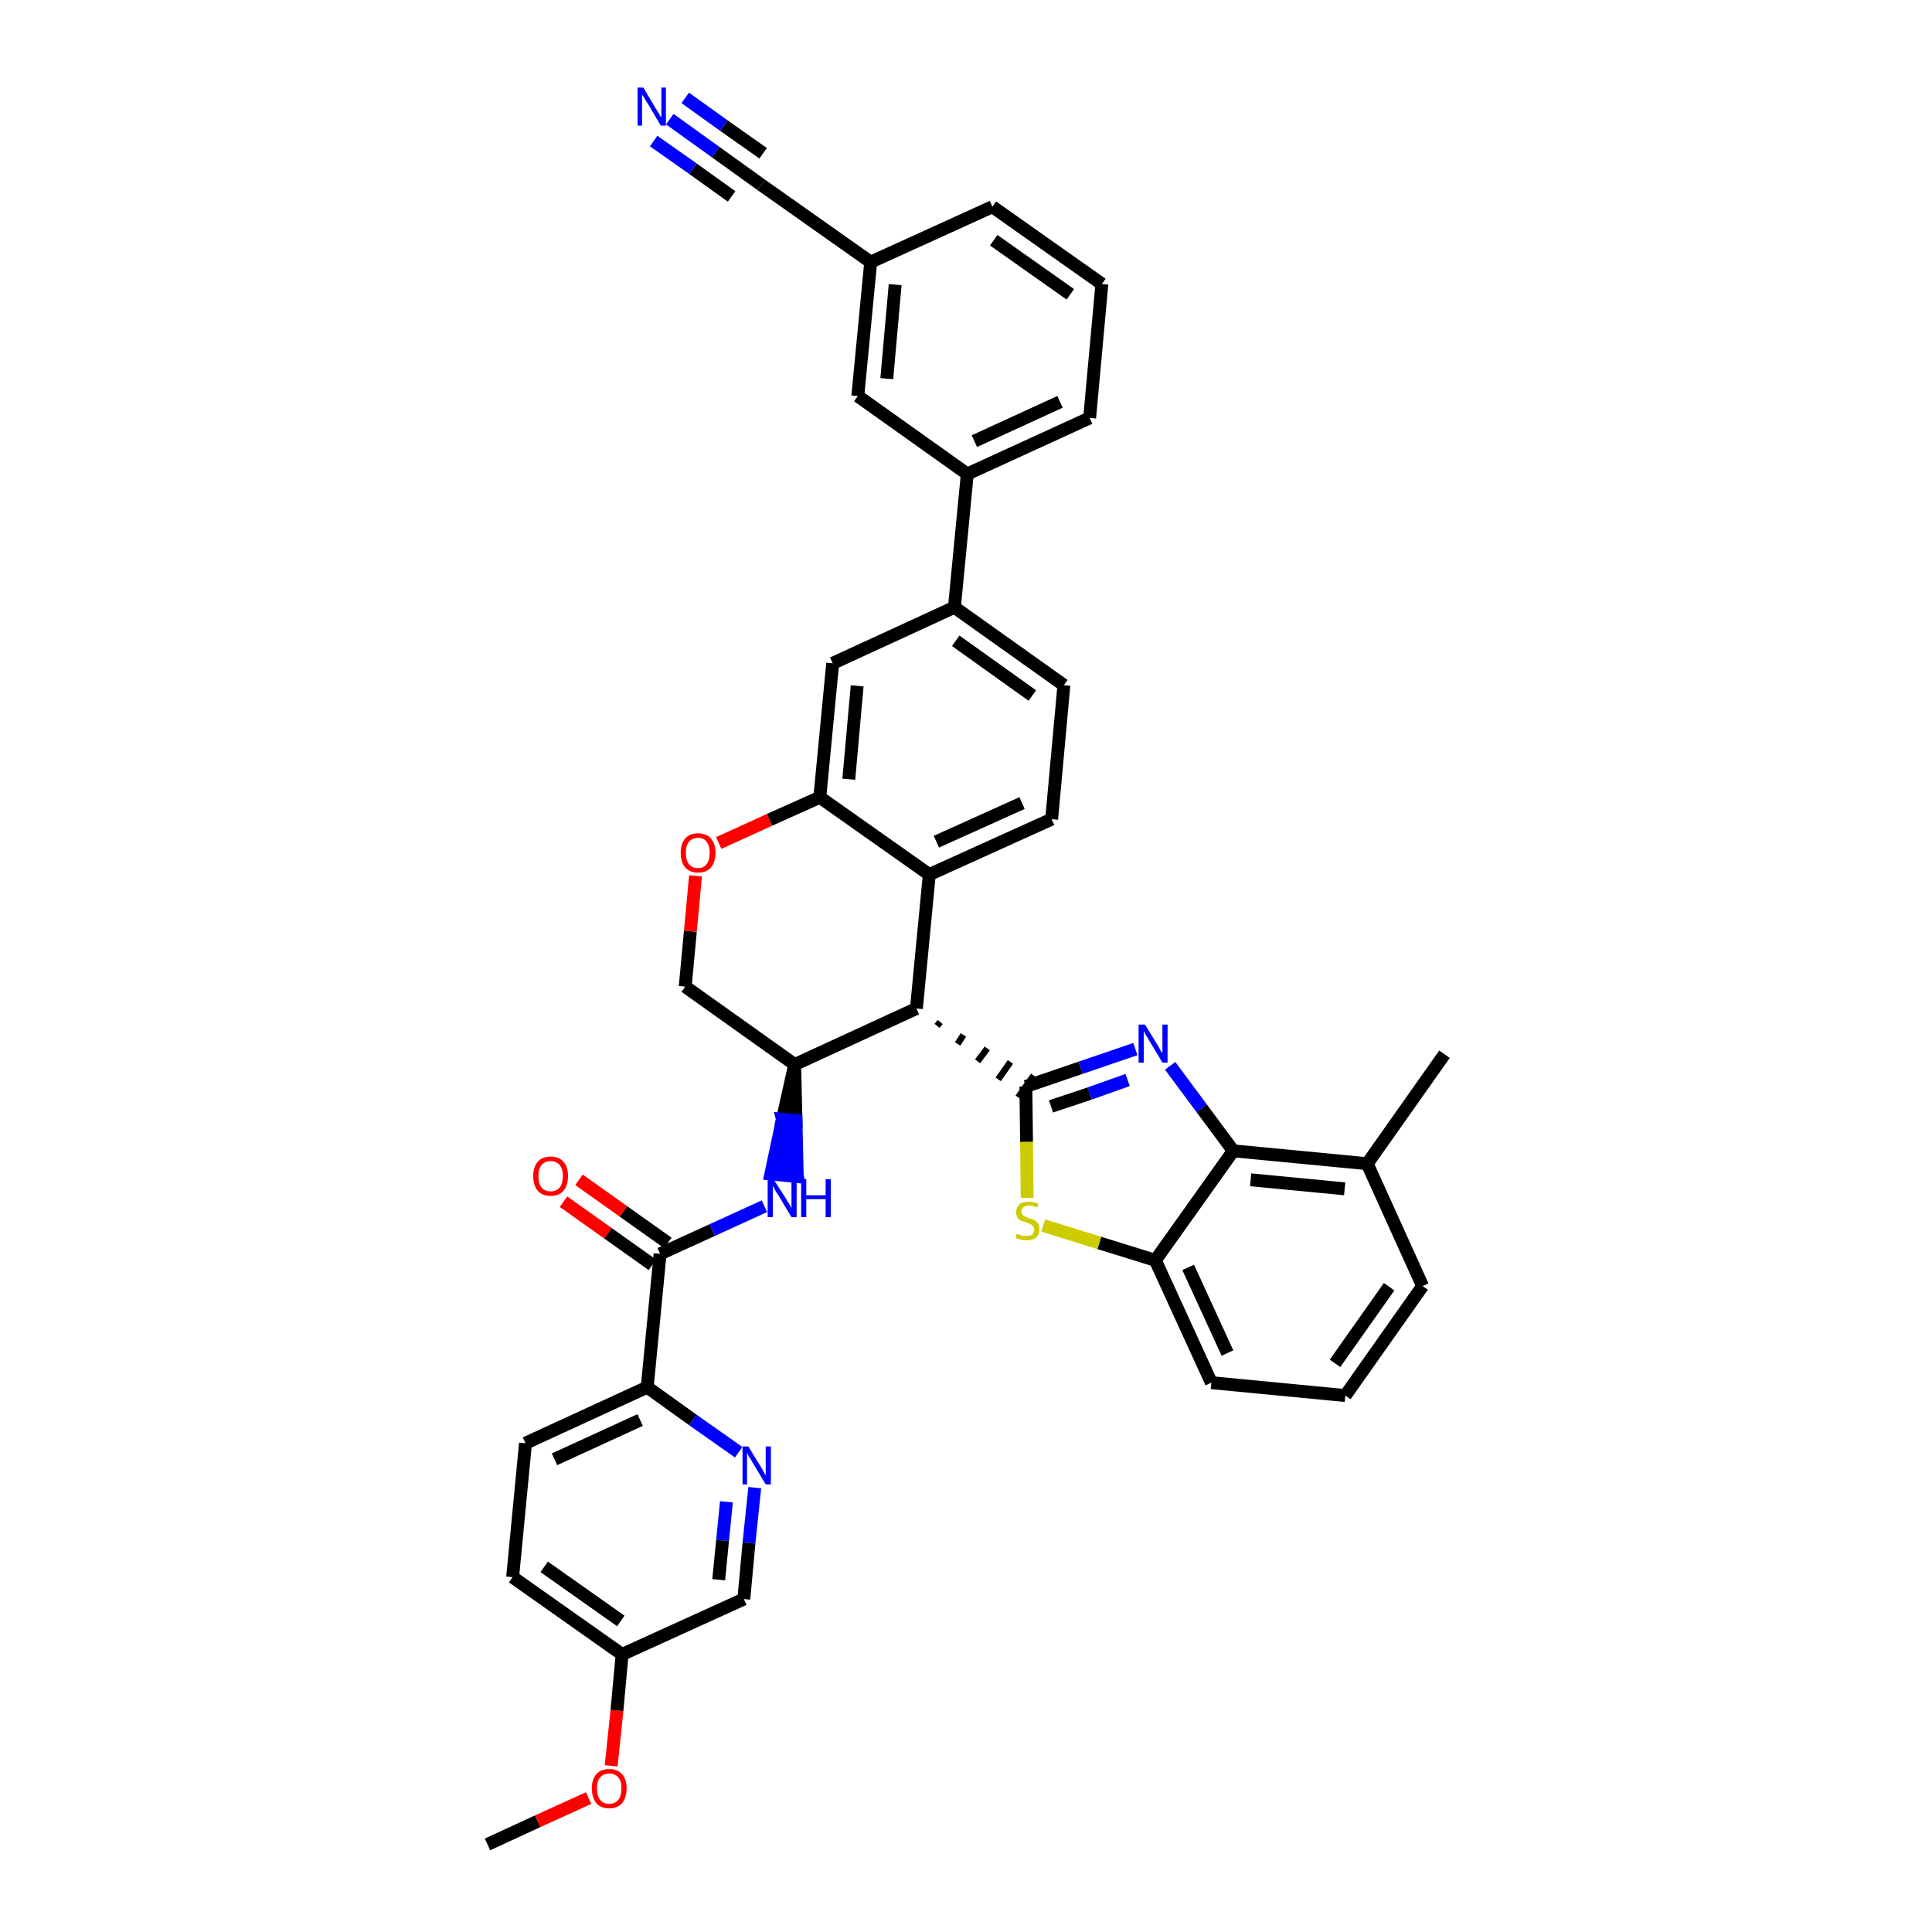 <?xml version='1.0' encoding='iso-8859-1'?>
<svg version='1.1' baseProfile='full'
              xmlns='http://www.w3.org/2000/svg'
                      xmlns:rdkit='http://www.rdkit.org/xml'
                      xmlns:xlink='http://www.w3.org/1999/xlink'
                  xml:space='preserve'
width='300px' height='300px' viewBox='0 0 300 300'>
<!-- END OF HEADER -->
<path class='bond-0 atom-0 atom-1' d='M 75.7,286.4 L 83.5,282.8' style='fill:none;fill-rule:evenodd;stroke:#000000;stroke-width:2.0px;stroke-linecap:butt;stroke-linejoin:miter;stroke-opacity:1' />
<path class='bond-0 atom-0 atom-1' d='M 83.5,282.8 L 91.4,279.2' style='fill:none;fill-rule:evenodd;stroke:#FF0000;stroke-width:2.0px;stroke-linecap:butt;stroke-linejoin:miter;stroke-opacity:1' />
<path class='bond-1 atom-1 atom-2' d='M 94.9,274.2 L 95.8,265.6' style='fill:none;fill-rule:evenodd;stroke:#FF0000;stroke-width:2.0px;stroke-linecap:butt;stroke-linejoin:miter;stroke-opacity:1' />
<path class='bond-1 atom-1 atom-2' d='M 95.8,265.6 L 96.6,256.9' style='fill:none;fill-rule:evenodd;stroke:#000000;stroke-width:2.0px;stroke-linecap:butt;stroke-linejoin:miter;stroke-opacity:1' />
<path class='bond-2 atom-2 atom-3' d='M 96.6,256.9 L 79.6,244.9' style='fill:none;fill-rule:evenodd;stroke:#000000;stroke-width:2.0px;stroke-linecap:butt;stroke-linejoin:miter;stroke-opacity:1' />
<path class='bond-2 atom-2 atom-3' d='M 96.4,251.7 L 84.5,243.3' style='fill:none;fill-rule:evenodd;stroke:#000000;stroke-width:2.0px;stroke-linecap:butt;stroke-linejoin:miter;stroke-opacity:1' />
<path class='bond-38 atom-38 atom-2' d='M 115.5,248.3 L 96.6,256.9' style='fill:none;fill-rule:evenodd;stroke:#000000;stroke-width:2.0px;stroke-linecap:butt;stroke-linejoin:miter;stroke-opacity:1' />
<path class='bond-3 atom-3 atom-4' d='M 79.6,244.9 L 81.6,224.1' style='fill:none;fill-rule:evenodd;stroke:#000000;stroke-width:2.0px;stroke-linecap:butt;stroke-linejoin:miter;stroke-opacity:1' />
<path class='bond-4 atom-4 atom-5' d='M 81.6,224.1 L 100.5,215.4' style='fill:none;fill-rule:evenodd;stroke:#000000;stroke-width:2.0px;stroke-linecap:butt;stroke-linejoin:miter;stroke-opacity:1' />
<path class='bond-4 atom-4 atom-5' d='M 86.1,226.6 L 99.4,220.5' style='fill:none;fill-rule:evenodd;stroke:#000000;stroke-width:2.0px;stroke-linecap:butt;stroke-linejoin:miter;stroke-opacity:1' />
<path class='bond-5 atom-5 atom-6' d='M 100.5,215.4 L 102.5,194.7' style='fill:none;fill-rule:evenodd;stroke:#000000;stroke-width:2.0px;stroke-linecap:butt;stroke-linejoin:miter;stroke-opacity:1' />
<path class='bond-36 atom-5 atom-37' d='M 100.5,215.4 L 107.6,220.5' style='fill:none;fill-rule:evenodd;stroke:#000000;stroke-width:2.0px;stroke-linecap:butt;stroke-linejoin:miter;stroke-opacity:1' />
<path class='bond-36 atom-5 atom-37' d='M 107.6,220.5 L 114.7,225.5' style='fill:none;fill-rule:evenodd;stroke:#0000FF;stroke-width:2.0px;stroke-linecap:butt;stroke-linejoin:miter;stroke-opacity:1' />
<path class='bond-6 atom-6 atom-7' d='M 103.7,193.0 L 96.8,188.1' style='fill:none;fill-rule:evenodd;stroke:#000000;stroke-width:2.0px;stroke-linecap:butt;stroke-linejoin:miter;stroke-opacity:1' />
<path class='bond-6 atom-6 atom-7' d='M 96.8,188.1 L 89.9,183.2' style='fill:none;fill-rule:evenodd;stroke:#FF0000;stroke-width:2.0px;stroke-linecap:butt;stroke-linejoin:miter;stroke-opacity:1' />
<path class='bond-6 atom-6 atom-7' d='M 101.3,196.4 L 94.4,191.5' style='fill:none;fill-rule:evenodd;stroke:#000000;stroke-width:2.0px;stroke-linecap:butt;stroke-linejoin:miter;stroke-opacity:1' />
<path class='bond-6 atom-6 atom-7' d='M 94.4,191.5 L 87.5,186.6' style='fill:none;fill-rule:evenodd;stroke:#FF0000;stroke-width:2.0px;stroke-linecap:butt;stroke-linejoin:miter;stroke-opacity:1' />
<path class='bond-7 atom-6 atom-8' d='M 102.5,194.7 L 110.6,191.0' style='fill:none;fill-rule:evenodd;stroke:#000000;stroke-width:2.0px;stroke-linecap:butt;stroke-linejoin:miter;stroke-opacity:1' />
<path class='bond-7 atom-6 atom-8' d='M 110.6,191.0 L 118.7,187.3' style='fill:none;fill-rule:evenodd;stroke:#0000FF;stroke-width:2.0px;stroke-linecap:butt;stroke-linejoin:miter;stroke-opacity:1' />
<path class='bond-8 atom-9 atom-8' d='M 123.4,165.3 L 121.5,173.8 L 123.6,174.0 Z' style='fill:#000000;fill-rule:evenodd;fill-opacity:1;stroke:#000000;stroke-width:2.0px;stroke-linecap:butt;stroke-linejoin:miter;stroke-opacity:1;' />
<path class='bond-8 atom-9 atom-8' d='M 121.5,173.8 L 123.8,182.7 L 119.7,182.3 Z' style='fill:#0000FF;fill-rule:evenodd;fill-opacity:1;stroke:#0000FF;stroke-width:2.0px;stroke-linecap:butt;stroke-linejoin:miter;stroke-opacity:1;' />
<path class='bond-8 atom-9 atom-8' d='M 121.5,173.8 L 123.6,174.0 L 123.8,182.7 Z' style='fill:#0000FF;fill-rule:evenodd;fill-opacity:1;stroke:#0000FF;stroke-width:2.0px;stroke-linecap:butt;stroke-linejoin:miter;stroke-opacity:1;' />
<path class='bond-9 atom-9 atom-10' d='M 123.4,165.3 L 106.4,153.2' style='fill:none;fill-rule:evenodd;stroke:#000000;stroke-width:2.0px;stroke-linecap:butt;stroke-linejoin:miter;stroke-opacity:1' />
<path class='bond-39 atom-26 atom-9' d='M 142.3,156.6 L 123.4,165.3' style='fill:none;fill-rule:evenodd;stroke:#000000;stroke-width:2.0px;stroke-linecap:butt;stroke-linejoin:miter;stroke-opacity:1' />
<path class='bond-10 atom-10 atom-11' d='M 106.4,153.2 L 107.2,144.6' style='fill:none;fill-rule:evenodd;stroke:#000000;stroke-width:2.0px;stroke-linecap:butt;stroke-linejoin:miter;stroke-opacity:1' />
<path class='bond-10 atom-10 atom-11' d='M 107.2,144.6 L 108.0,136.0' style='fill:none;fill-rule:evenodd;stroke:#FF0000;stroke-width:2.0px;stroke-linecap:butt;stroke-linejoin:miter;stroke-opacity:1' />
<path class='bond-11 atom-11 atom-12' d='M 111.6,130.9 L 119.5,127.3' style='fill:none;fill-rule:evenodd;stroke:#FF0000;stroke-width:2.0px;stroke-linecap:butt;stroke-linejoin:miter;stroke-opacity:1' />
<path class='bond-11 atom-11 atom-12' d='M 119.5,127.3 L 127.3,123.8' style='fill:none;fill-rule:evenodd;stroke:#000000;stroke-width:2.0px;stroke-linecap:butt;stroke-linejoin:miter;stroke-opacity:1' />
<path class='bond-12 atom-12 atom-13' d='M 127.3,123.8 L 129.3,103.0' style='fill:none;fill-rule:evenodd;stroke:#000000;stroke-width:2.0px;stroke-linecap:butt;stroke-linejoin:miter;stroke-opacity:1' />
<path class='bond-12 atom-12 atom-13' d='M 131.8,121.0 L 133.1,106.5' style='fill:none;fill-rule:evenodd;stroke:#000000;stroke-width:2.0px;stroke-linecap:butt;stroke-linejoin:miter;stroke-opacity:1' />
<path class='bond-41 atom-25 atom-12' d='M 144.3,135.8 L 127.3,123.8' style='fill:none;fill-rule:evenodd;stroke:#000000;stroke-width:2.0px;stroke-linecap:butt;stroke-linejoin:miter;stroke-opacity:1' />
<path class='bond-13 atom-13 atom-14' d='M 129.3,103.0 L 148.2,94.3' style='fill:none;fill-rule:evenodd;stroke:#000000;stroke-width:2.0px;stroke-linecap:butt;stroke-linejoin:miter;stroke-opacity:1' />
<path class='bond-14 atom-14 atom-15' d='M 148.2,94.3 L 150.2,73.6' style='fill:none;fill-rule:evenodd;stroke:#000000;stroke-width:2.0px;stroke-linecap:butt;stroke-linejoin:miter;stroke-opacity:1' />
<path class='bond-22 atom-14 atom-23' d='M 148.2,94.3 L 165.2,106.4' style='fill:none;fill-rule:evenodd;stroke:#000000;stroke-width:2.0px;stroke-linecap:butt;stroke-linejoin:miter;stroke-opacity:1' />
<path class='bond-22 atom-14 atom-23' d='M 148.4,99.5 L 160.3,108.0' style='fill:none;fill-rule:evenodd;stroke:#000000;stroke-width:2.0px;stroke-linecap:butt;stroke-linejoin:miter;stroke-opacity:1' />
<path class='bond-15 atom-15 atom-16' d='M 150.2,73.6 L 169.2,64.9' style='fill:none;fill-rule:evenodd;stroke:#000000;stroke-width:2.0px;stroke-linecap:butt;stroke-linejoin:miter;stroke-opacity:1' />
<path class='bond-15 atom-15 atom-16' d='M 151.3,68.5 L 164.6,62.4' style='fill:none;fill-rule:evenodd;stroke:#000000;stroke-width:2.0px;stroke-linecap:butt;stroke-linejoin:miter;stroke-opacity:1' />
<path class='bond-43 atom-22 atom-15' d='M 133.2,61.5 L 150.2,73.6' style='fill:none;fill-rule:evenodd;stroke:#000000;stroke-width:2.0px;stroke-linecap:butt;stroke-linejoin:miter;stroke-opacity:1' />
<path class='bond-16 atom-16 atom-17' d='M 169.2,64.9 L 171.1,44.1' style='fill:none;fill-rule:evenodd;stroke:#000000;stroke-width:2.0px;stroke-linecap:butt;stroke-linejoin:miter;stroke-opacity:1' />
<path class='bond-17 atom-17 atom-18' d='M 171.1,44.1 L 154.1,32.1' style='fill:none;fill-rule:evenodd;stroke:#000000;stroke-width:2.0px;stroke-linecap:butt;stroke-linejoin:miter;stroke-opacity:1' />
<path class='bond-17 atom-17 atom-18' d='M 166.2,45.7 L 154.3,37.3' style='fill:none;fill-rule:evenodd;stroke:#000000;stroke-width:2.0px;stroke-linecap:butt;stroke-linejoin:miter;stroke-opacity:1' />
<path class='bond-18 atom-18 atom-19' d='M 154.1,32.1 L 135.2,40.7' style='fill:none;fill-rule:evenodd;stroke:#000000;stroke-width:2.0px;stroke-linecap:butt;stroke-linejoin:miter;stroke-opacity:1' />
<path class='bond-19 atom-19 atom-20' d='M 135.2,40.7 L 118.2,28.7' style='fill:none;fill-rule:evenodd;stroke:#000000;stroke-width:2.0px;stroke-linecap:butt;stroke-linejoin:miter;stroke-opacity:1' />
<path class='bond-21 atom-19 atom-22' d='M 135.2,40.7 L 133.2,61.5' style='fill:none;fill-rule:evenodd;stroke:#000000;stroke-width:2.0px;stroke-linecap:butt;stroke-linejoin:miter;stroke-opacity:1' />
<path class='bond-21 atom-19 atom-22' d='M 139.0,44.2 L 137.7,58.8' style='fill:none;fill-rule:evenodd;stroke:#000000;stroke-width:2.0px;stroke-linecap:butt;stroke-linejoin:miter;stroke-opacity:1' />
<path class='bond-20 atom-20 atom-21' d='M 118.2,28.7 L 111.1,23.6' style='fill:none;fill-rule:evenodd;stroke:#000000;stroke-width:2.0px;stroke-linecap:butt;stroke-linejoin:miter;stroke-opacity:1' />
<path class='bond-20 atom-20 atom-21' d='M 111.1,23.6 L 104.0,18.5' style='fill:none;fill-rule:evenodd;stroke:#0000FF;stroke-width:2.0px;stroke-linecap:butt;stroke-linejoin:miter;stroke-opacity:1' />
<path class='bond-20 atom-20 atom-21' d='M 118.5,23.8 L 112.4,19.5' style='fill:none;fill-rule:evenodd;stroke:#000000;stroke-width:2.0px;stroke-linecap:butt;stroke-linejoin:miter;stroke-opacity:1' />
<path class='bond-20 atom-20 atom-21' d='M 112.4,19.5 L 106.4,15.2' style='fill:none;fill-rule:evenodd;stroke:#0000FF;stroke-width:2.0px;stroke-linecap:butt;stroke-linejoin:miter;stroke-opacity:1' />
<path class='bond-20 atom-20 atom-21' d='M 113.6,30.5 L 107.6,26.2' style='fill:none;fill-rule:evenodd;stroke:#000000;stroke-width:2.0px;stroke-linecap:butt;stroke-linejoin:miter;stroke-opacity:1' />
<path class='bond-20 atom-20 atom-21' d='M 107.6,26.2 L 101.5,21.9' style='fill:none;fill-rule:evenodd;stroke:#0000FF;stroke-width:2.0px;stroke-linecap:butt;stroke-linejoin:miter;stroke-opacity:1' />
<path class='bond-23 atom-23 atom-24' d='M 165.2,106.4 L 163.3,127.2' style='fill:none;fill-rule:evenodd;stroke:#000000;stroke-width:2.0px;stroke-linecap:butt;stroke-linejoin:miter;stroke-opacity:1' />
<path class='bond-24 atom-24 atom-25' d='M 163.3,127.2 L 144.3,135.8' style='fill:none;fill-rule:evenodd;stroke:#000000;stroke-width:2.0px;stroke-linecap:butt;stroke-linejoin:miter;stroke-opacity:1' />
<path class='bond-24 atom-24 atom-25' d='M 158.7,124.7 L 145.4,130.7' style='fill:none;fill-rule:evenodd;stroke:#000000;stroke-width:2.0px;stroke-linecap:butt;stroke-linejoin:miter;stroke-opacity:1' />
<path class='bond-25 atom-25 atom-26' d='M 144.3,135.8 L 142.3,156.6' style='fill:none;fill-rule:evenodd;stroke:#000000;stroke-width:2.0px;stroke-linecap:butt;stroke-linejoin:miter;stroke-opacity:1' />
<path class='bond-26 atom-26 atom-27' d='M 145.5,159.3 L 146.0,158.7' style='fill:none;fill-rule:evenodd;stroke:#000000;stroke-width:1.0px;stroke-linecap:butt;stroke-linejoin:miter;stroke-opacity:1' />
<path class='bond-26 atom-26 atom-27' d='M 148.7,162.1 L 149.6,160.7' style='fill:none;fill-rule:evenodd;stroke:#000000;stroke-width:1.0px;stroke-linecap:butt;stroke-linejoin:miter;stroke-opacity:1' />
<path class='bond-26 atom-26 atom-27' d='M 151.8,164.8 L 153.3,162.8' style='fill:none;fill-rule:evenodd;stroke:#000000;stroke-width:1.0px;stroke-linecap:butt;stroke-linejoin:miter;stroke-opacity:1' />
<path class='bond-26 atom-26 atom-27' d='M 155.0,167.6 L 156.9,164.9' style='fill:none;fill-rule:evenodd;stroke:#000000;stroke-width:1.0px;stroke-linecap:butt;stroke-linejoin:miter;stroke-opacity:1' />
<path class='bond-26 atom-26 atom-27' d='M 158.1,170.4 L 160.5,167.0' style='fill:none;fill-rule:evenodd;stroke:#000000;stroke-width:1.0px;stroke-linecap:butt;stroke-linejoin:miter;stroke-opacity:1' />
<path class='bond-27 atom-27 atom-28' d='M 159.3,168.7 L 167.8,165.8' style='fill:none;fill-rule:evenodd;stroke:#000000;stroke-width:2.0px;stroke-linecap:butt;stroke-linejoin:miter;stroke-opacity:1' />
<path class='bond-27 atom-27 atom-28' d='M 167.8,165.8 L 176.3,162.9' style='fill:none;fill-rule:evenodd;stroke:#0000FF;stroke-width:2.0px;stroke-linecap:butt;stroke-linejoin:miter;stroke-opacity:1' />
<path class='bond-27 atom-27 atom-28' d='M 163.2,171.8 L 169.2,169.8' style='fill:none;fill-rule:evenodd;stroke:#000000;stroke-width:2.0px;stroke-linecap:butt;stroke-linejoin:miter;stroke-opacity:1' />
<path class='bond-27 atom-27 atom-28' d='M 169.2,169.8 L 175.1,167.7' style='fill:none;fill-rule:evenodd;stroke:#0000FF;stroke-width:2.0px;stroke-linecap:butt;stroke-linejoin:miter;stroke-opacity:1' />
<path class='bond-40 atom-36 atom-27' d='M 159.5,186.0 L 159.4,177.3' style='fill:none;fill-rule:evenodd;stroke:#CCCC00;stroke-width:2.0px;stroke-linecap:butt;stroke-linejoin:miter;stroke-opacity:1' />
<path class='bond-40 atom-36 atom-27' d='M 159.4,177.3 L 159.3,168.7' style='fill:none;fill-rule:evenodd;stroke:#000000;stroke-width:2.0px;stroke-linecap:butt;stroke-linejoin:miter;stroke-opacity:1' />
<path class='bond-28 atom-28 atom-29' d='M 181.7,165.5 L 186.6,172.1' style='fill:none;fill-rule:evenodd;stroke:#0000FF;stroke-width:2.0px;stroke-linecap:butt;stroke-linejoin:miter;stroke-opacity:1' />
<path class='bond-28 atom-28 atom-29' d='M 186.6,172.1 L 191.5,178.7' style='fill:none;fill-rule:evenodd;stroke:#000000;stroke-width:2.0px;stroke-linecap:butt;stroke-linejoin:miter;stroke-opacity:1' />
<path class='bond-29 atom-29 atom-30' d='M 191.5,178.7 L 212.3,180.7' style='fill:none;fill-rule:evenodd;stroke:#000000;stroke-width:2.0px;stroke-linecap:butt;stroke-linejoin:miter;stroke-opacity:1' />
<path class='bond-29 atom-29 atom-30' d='M 194.2,183.2 L 208.8,184.6' style='fill:none;fill-rule:evenodd;stroke:#000000;stroke-width:2.0px;stroke-linecap:butt;stroke-linejoin:miter;stroke-opacity:1' />
<path class='bond-42 atom-35 atom-29' d='M 179.4,195.7 L 191.5,178.7' style='fill:none;fill-rule:evenodd;stroke:#000000;stroke-width:2.0px;stroke-linecap:butt;stroke-linejoin:miter;stroke-opacity:1' />
<path class='bond-30 atom-30 atom-31' d='M 212.3,180.7 L 224.3,163.7' style='fill:none;fill-rule:evenodd;stroke:#000000;stroke-width:2.0px;stroke-linecap:butt;stroke-linejoin:miter;stroke-opacity:1' />
<path class='bond-31 atom-30 atom-32' d='M 212.3,180.7 L 220.9,199.7' style='fill:none;fill-rule:evenodd;stroke:#000000;stroke-width:2.0px;stroke-linecap:butt;stroke-linejoin:miter;stroke-opacity:1' />
<path class='bond-32 atom-32 atom-33' d='M 220.9,199.7 L 208.9,216.7' style='fill:none;fill-rule:evenodd;stroke:#000000;stroke-width:2.0px;stroke-linecap:butt;stroke-linejoin:miter;stroke-opacity:1' />
<path class='bond-32 atom-32 atom-33' d='M 215.7,199.8 L 207.3,211.7' style='fill:none;fill-rule:evenodd;stroke:#000000;stroke-width:2.0px;stroke-linecap:butt;stroke-linejoin:miter;stroke-opacity:1' />
<path class='bond-33 atom-33 atom-34' d='M 208.9,216.7 L 188.1,214.7' style='fill:none;fill-rule:evenodd;stroke:#000000;stroke-width:2.0px;stroke-linecap:butt;stroke-linejoin:miter;stroke-opacity:1' />
<path class='bond-34 atom-34 atom-35' d='M 188.1,214.7 L 179.4,195.7' style='fill:none;fill-rule:evenodd;stroke:#000000;stroke-width:2.0px;stroke-linecap:butt;stroke-linejoin:miter;stroke-opacity:1' />
<path class='bond-34 atom-34 atom-35' d='M 190.6,210.1 L 184.5,196.8' style='fill:none;fill-rule:evenodd;stroke:#000000;stroke-width:2.0px;stroke-linecap:butt;stroke-linejoin:miter;stroke-opacity:1' />
<path class='bond-35 atom-35 atom-36' d='M 179.4,195.7 L 170.7,193.0' style='fill:none;fill-rule:evenodd;stroke:#000000;stroke-width:2.0px;stroke-linecap:butt;stroke-linejoin:miter;stroke-opacity:1' />
<path class='bond-35 atom-35 atom-36' d='M 170.7,193.0 L 162.0,190.3' style='fill:none;fill-rule:evenodd;stroke:#CCCC00;stroke-width:2.0px;stroke-linecap:butt;stroke-linejoin:miter;stroke-opacity:1' />
<path class='bond-37 atom-37 atom-38' d='M 117.2,231.0 L 116.3,239.6' style='fill:none;fill-rule:evenodd;stroke:#0000FF;stroke-width:2.0px;stroke-linecap:butt;stroke-linejoin:miter;stroke-opacity:1' />
<path class='bond-37 atom-37 atom-38' d='M 116.3,239.6 L 115.5,248.3' style='fill:none;fill-rule:evenodd;stroke:#000000;stroke-width:2.0px;stroke-linecap:butt;stroke-linejoin:miter;stroke-opacity:1' />
<path class='bond-37 atom-37 atom-38' d='M 112.8,233.2 L 112.2,239.2' style='fill:none;fill-rule:evenodd;stroke:#0000FF;stroke-width:2.0px;stroke-linecap:butt;stroke-linejoin:miter;stroke-opacity:1' />
<path class='bond-37 atom-37 atom-38' d='M 112.2,239.2 L 111.6,245.3' style='fill:none;fill-rule:evenodd;stroke:#000000;stroke-width:2.0px;stroke-linecap:butt;stroke-linejoin:miter;stroke-opacity:1' />
<path  class='atom-1' d='M 91.9 277.7
Q 91.9 276.3, 92.6 275.5
Q 93.3 274.7, 94.6 274.7
Q 95.9 274.7, 96.6 275.5
Q 97.3 276.3, 97.3 277.7
Q 97.3 279.1, 96.6 280.0
Q 95.9 280.8, 94.6 280.8
Q 93.3 280.8, 92.6 280.0
Q 91.9 279.1, 91.9 277.7
M 94.6 280.1
Q 95.5 280.1, 96.0 279.5
Q 96.5 278.9, 96.5 277.7
Q 96.5 276.5, 96.0 276.0
Q 95.5 275.4, 94.6 275.4
Q 93.7 275.4, 93.2 276.0
Q 92.7 276.5, 92.7 277.7
Q 92.7 278.9, 93.2 279.5
Q 93.7 280.1, 94.6 280.1
' fill='#FF0000'/>
<path  class='atom-7' d='M 82.8 182.6
Q 82.8 181.2, 83.5 180.4
Q 84.2 179.6, 85.5 179.6
Q 86.8 179.6, 87.5 180.4
Q 88.2 181.2, 88.2 182.6
Q 88.2 184.1, 87.5 184.9
Q 86.8 185.7, 85.5 185.7
Q 84.2 185.7, 83.5 184.9
Q 82.8 184.1, 82.8 182.6
M 85.5 185.0
Q 86.4 185.0, 86.9 184.4
Q 87.4 183.8, 87.4 182.6
Q 87.4 181.5, 86.9 180.9
Q 86.4 180.3, 85.5 180.3
Q 84.6 180.3, 84.1 180.9
Q 83.6 181.5, 83.6 182.6
Q 83.6 183.8, 84.1 184.4
Q 84.6 185.0, 85.5 185.0
' fill='#FF0000'/>
<path  class='atom-8' d='M 120.1 183.1
L 122.1 186.2
Q 122.2 186.5, 122.6 187.0
Q 122.9 187.6, 122.9 187.6
L 122.9 183.1
L 123.7 183.1
L 123.7 189.0
L 122.9 189.0
L 120.8 185.5
Q 120.5 185.1, 120.3 184.7
Q 120.0 184.2, 120.0 184.1
L 120.0 189.0
L 119.2 189.0
L 119.2 183.1
L 120.1 183.1
' fill='#0000FF'/>
<path  class='atom-8' d='M 124.4 183.1
L 125.2 183.1
L 125.2 185.6
L 128.2 185.6
L 128.2 183.1
L 129.0 183.1
L 129.0 189.0
L 128.2 189.0
L 128.2 186.2
L 125.2 186.2
L 125.2 189.0
L 124.4 189.0
L 124.4 183.1
' fill='#0000FF'/>
<path  class='atom-11' d='M 105.7 132.4
Q 105.7 131.0, 106.4 130.2
Q 107.1 129.4, 108.4 129.4
Q 109.7 129.4, 110.4 130.2
Q 111.1 131.0, 111.1 132.4
Q 111.1 133.9, 110.4 134.7
Q 109.7 135.5, 108.4 135.5
Q 107.1 135.5, 106.4 134.7
Q 105.7 133.9, 105.7 132.4
M 108.4 134.8
Q 109.3 134.8, 109.7 134.2
Q 110.2 133.6, 110.2 132.4
Q 110.2 131.3, 109.7 130.7
Q 109.3 130.1, 108.4 130.1
Q 107.5 130.1, 107.0 130.7
Q 106.5 131.3, 106.5 132.4
Q 106.5 133.6, 107.0 134.2
Q 107.5 134.8, 108.4 134.8
' fill='#FF0000'/>
<path  class='atom-21' d='M 99.9 13.6
L 101.8 16.8
Q 102.0 17.1, 102.3 17.6
Q 102.6 18.2, 102.7 18.2
L 102.7 13.6
L 103.4 13.6
L 103.4 19.5
L 102.6 19.5
L 100.6 16.1
Q 100.3 15.7, 100.1 15.3
Q 99.8 14.8, 99.7 14.7
L 99.7 19.5
L 99.0 19.5
L 99.0 13.6
L 99.9 13.6
' fill='#0000FF'/>
<path  class='atom-28' d='M 177.8 159.1
L 179.7 162.2
Q 179.9 162.5, 180.2 163.1
Q 180.5 163.6, 180.5 163.6
L 180.5 159.1
L 181.3 159.1
L 181.3 165.0
L 180.5 165.0
L 178.4 161.5
Q 178.2 161.1, 177.9 160.7
Q 177.7 160.2, 177.6 160.1
L 177.6 165.0
L 176.8 165.0
L 176.8 159.1
L 177.8 159.1
' fill='#0000FF'/>
<path  class='atom-36' d='M 157.9 191.5
Q 157.9 191.6, 158.2 191.7
Q 158.5 191.8, 158.8 191.9
Q 159.1 191.9, 159.4 191.9
Q 160.0 191.9, 160.3 191.7
Q 160.6 191.4, 160.6 190.9
Q 160.6 190.6, 160.4 190.4
Q 160.3 190.2, 160.0 190.1
Q 159.8 190.0, 159.4 189.8
Q 158.8 189.7, 158.5 189.5
Q 158.2 189.4, 158.0 189.1
Q 157.8 188.8, 157.8 188.2
Q 157.8 187.5, 158.3 187.0
Q 158.8 186.6, 159.8 186.6
Q 160.5 186.6, 161.2 186.9
L 161.1 187.5
Q 160.3 187.2, 159.8 187.2
Q 159.2 187.2, 158.9 187.5
Q 158.6 187.7, 158.6 188.1
Q 158.6 188.4, 158.8 188.6
Q 158.9 188.8, 159.2 188.9
Q 159.4 189.0, 159.8 189.2
Q 160.3 189.3, 160.7 189.5
Q 161.0 189.7, 161.2 190.0
Q 161.4 190.3, 161.4 190.9
Q 161.4 191.7, 160.9 192.2
Q 160.3 192.6, 159.4 192.6
Q 158.9 192.6, 158.5 192.5
Q 158.1 192.4, 157.7 192.2
L 157.9 191.5
' fill='#CCCC00'/>
<path  class='atom-37' d='M 116.2 224.6
L 118.1 227.7
Q 118.3 228.0, 118.6 228.6
Q 118.9 229.1, 118.9 229.1
L 118.9 224.6
L 119.7 224.6
L 119.7 230.5
L 118.9 230.5
L 116.8 227.0
Q 116.6 226.6, 116.3 226.2
Q 116.1 225.7, 116.0 225.6
L 116.0 230.5
L 115.3 230.5
L 115.3 224.6
L 116.2 224.6
' fill='#0000FF'/>
</svg>

